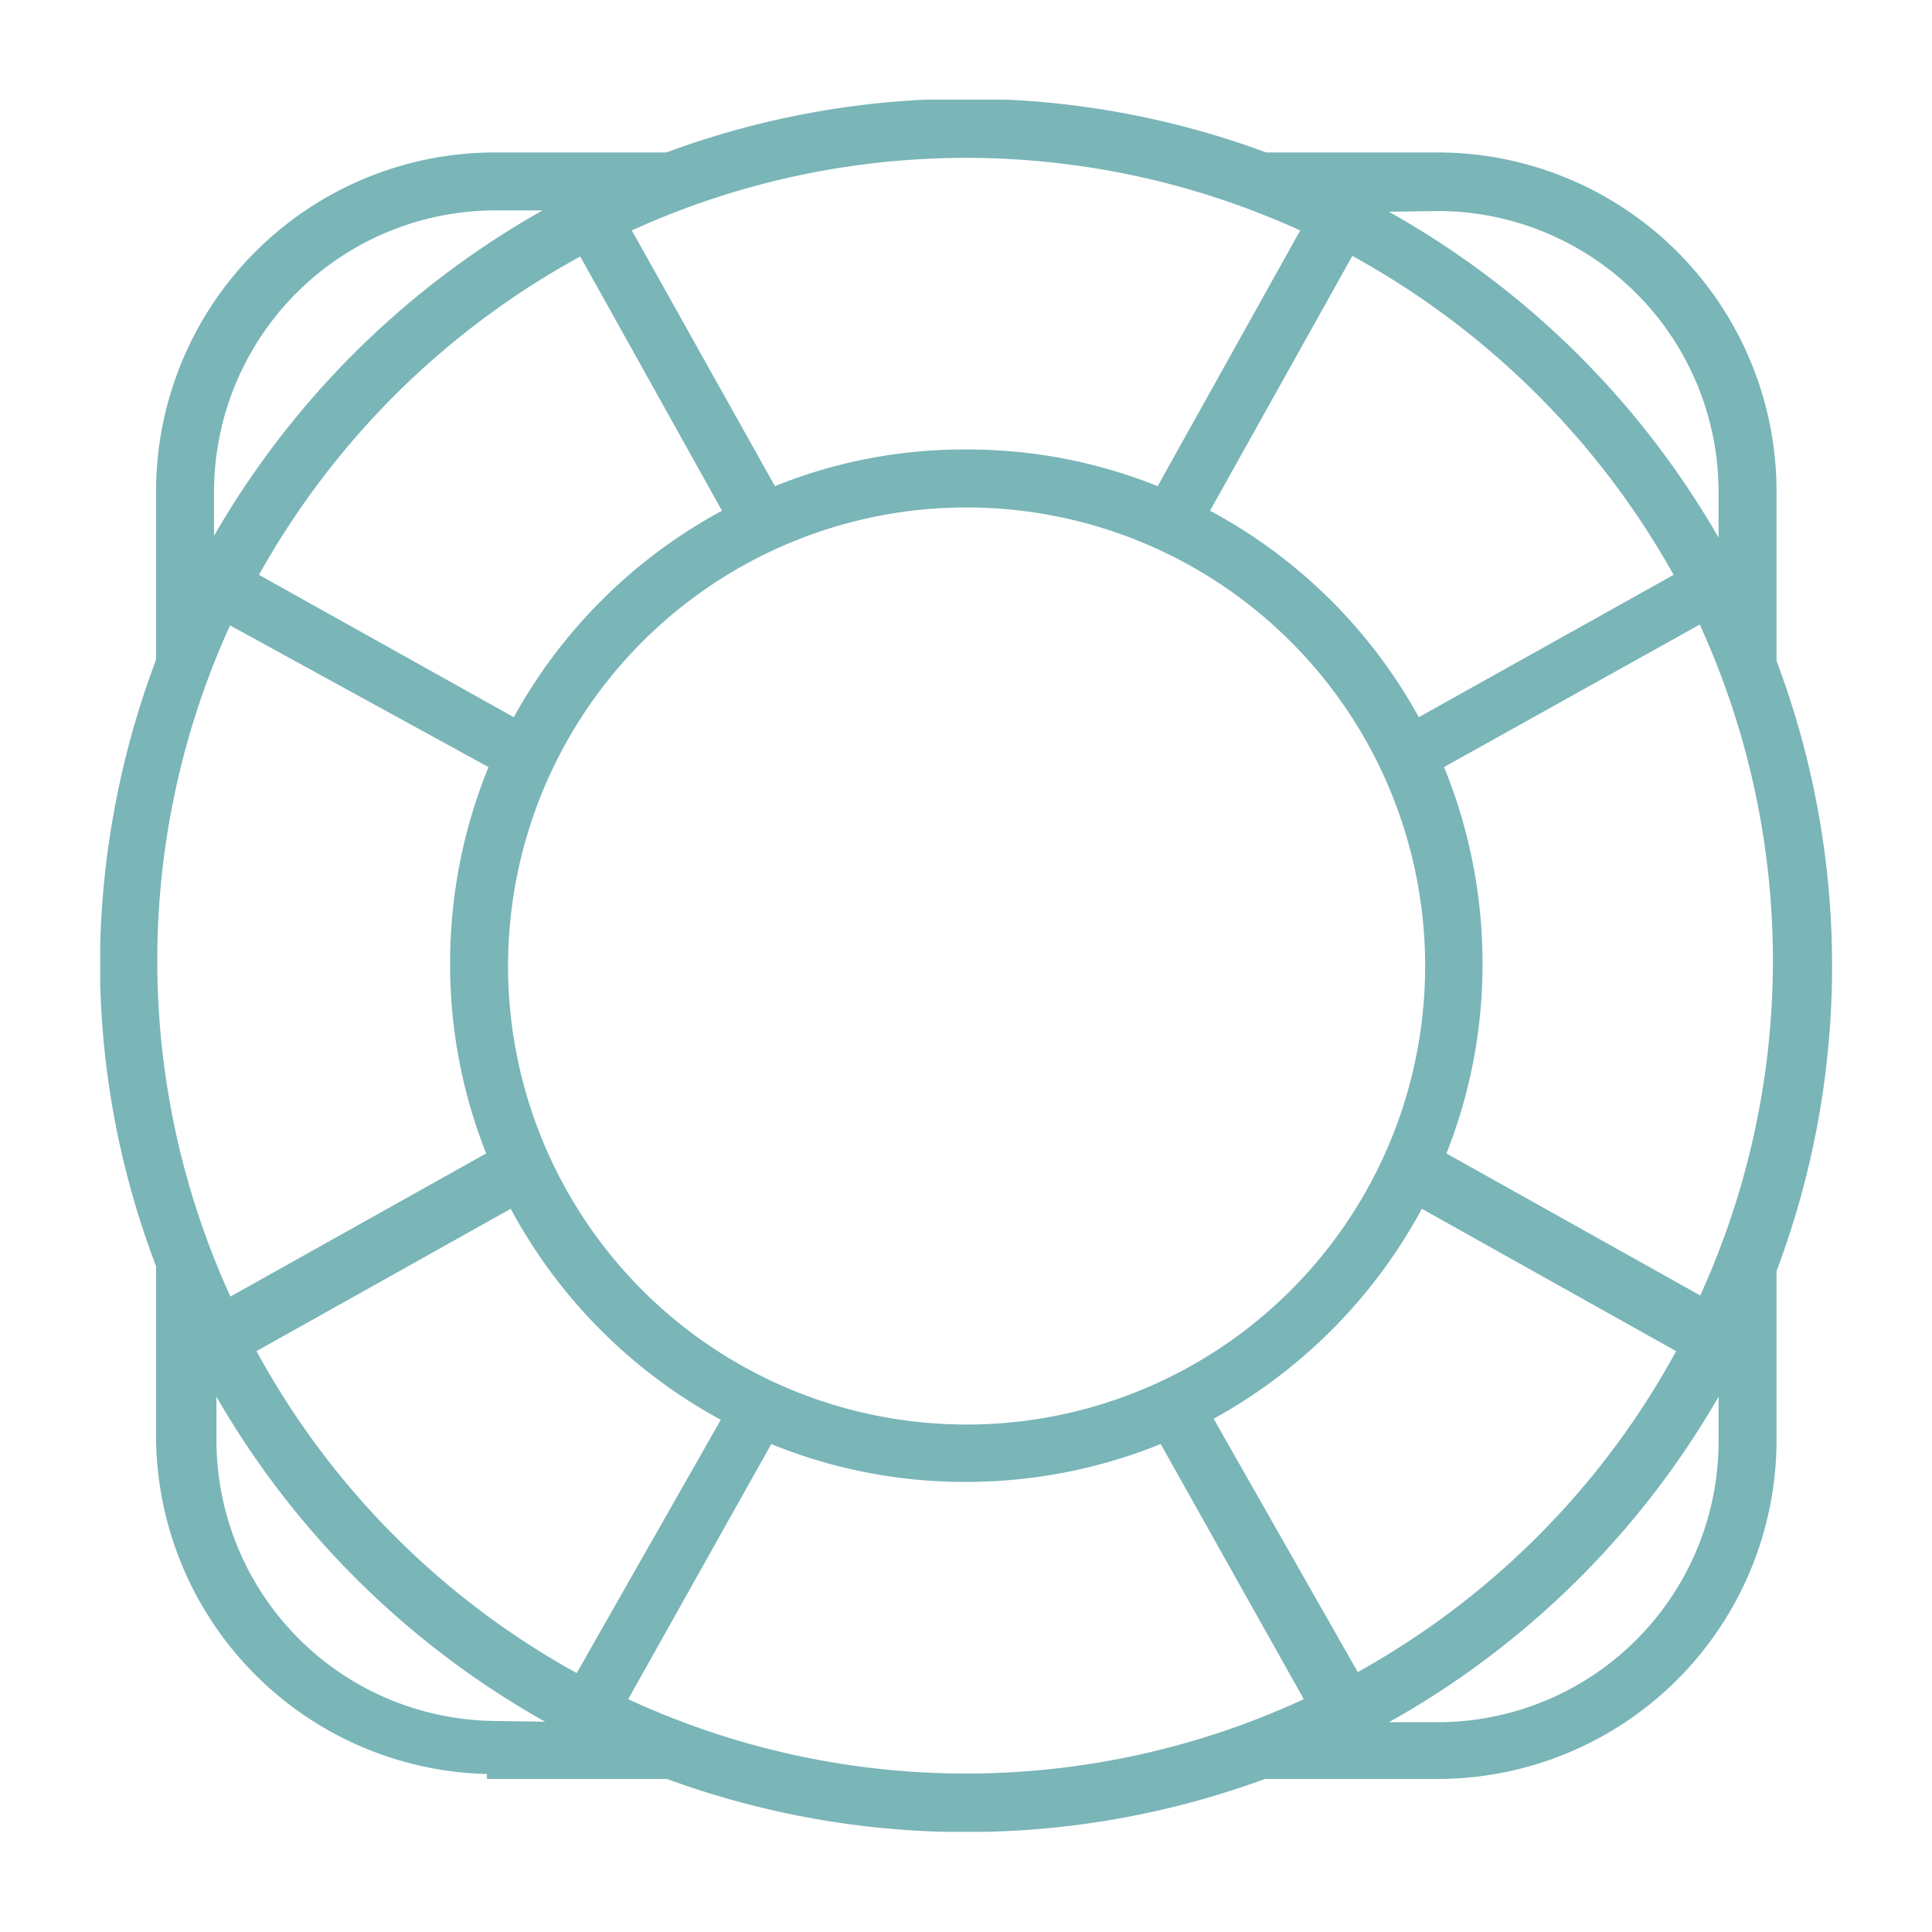 <svg xmlns="http://www.w3.org/2000/svg" xmlns:xlink="http://www.w3.org/1999/xlink" viewBox="0 0 32 32">
  <defs>
    <symbol id="a" data-name="helpLine" viewBox="0 0 28.69 28.69">
      <path d="M2.14,8.56,6.59,11a8.46,8.46,0,0,0-.67,3.3,8.35,8.35,0,0,0,.63,3.21L2.1,20a13.51,13.51,0,0,1,0-11.48ZM1.76,6.49A4.79,4.79,0,0,1,6.54,1.71H7.82a14.36,14.36,0,0,0-6.06,6ZM20.05,2.11,17.57,6.56a8.31,8.31,0,0,0-3.23-.64,8.22,8.22,0,0,0-3.22.64L8.63,2.11a13.47,13.47,0,0,1,11.42,0Zm2.11-.39a4.78,4.78,0,0,1,4.77,4.77V7.74a14.28,14.28,0,0,0-6.07-6ZM26.59,20l-4.45-2.49a8.35,8.35,0,0,0,.63-3.21A8.46,8.46,0,0,0,22.1,11l4.45-2.48a13.51,13.51,0,0,1,0,11.48Zm.34,2.17A4.78,4.78,0,0,1,22.15,27h-1.3a14.32,14.32,0,0,0,6.08-6v1.26ZM8.57,26.55l2.49-4.44a8.35,8.35,0,0,0,3.28.66,8.46,8.46,0,0,0,3.28-.66l2.49,4.44a13.45,13.45,0,0,1-11.54,0Zm-2,.43a4.78,4.78,0,0,1-4.77-4.77V21a14.32,14.32,0,0,0,6.08,6Zm3.89-5.18L7.94,26.23a13.54,13.54,0,0,1-5.52-5.55L6.85,18.2a8.49,8.49,0,0,0,3.57,3.6Zm10.33,4.43L18.27,21.8a8.55,8.55,0,0,0,3.57-3.6l4.43,2.48a13.54,13.54,0,0,1-5.52,5.55ZM26.23,7.92,21.79,10.4a8.43,8.43,0,0,0-3.58-3.54l2.48-4.44a13.71,13.71,0,0,1,5.54,5.5ZM14.34,6.63a7.72,7.72,0,1,1-7.71,7.71A7.72,7.72,0,0,1,14.34,6.63ZM8,2.43l2.47,4.43A8.47,8.47,0,0,0,6.9,10.4L2.46,7.92A13.62,13.62,0,0,1,8,2.43ZM6.53,27.69H9.41a14.25,14.25,0,0,0,9.86,0h2.88a5.49,5.49,0,0,0,5.49-5.48V19.38a14.21,14.21,0,0,0,0-10.06V6.49A5.49,5.49,0,0,0,22.16,1H19.29A14.18,14.18,0,0,0,9.4,1H6.54A5.49,5.49,0,0,0,1.05,6.49V9.3a14.32,14.32,0,0,0-.93,5,14.05,14.05,0,0,0,.93,5v2.83a5.49,5.49,0,0,0,5.48,5.48Z" style="fill: #7ab5b8;stroke: #7ab5b8;stroke-miterlimit: 10;stroke-width: 0.25px"/>
    </symbol>
  </defs>
  <title>Artboard 11</title>
  <use width="28.69" height="28.69" transform="translate(1.66 1.65)" xlink:href="#a"/>
</svg>
